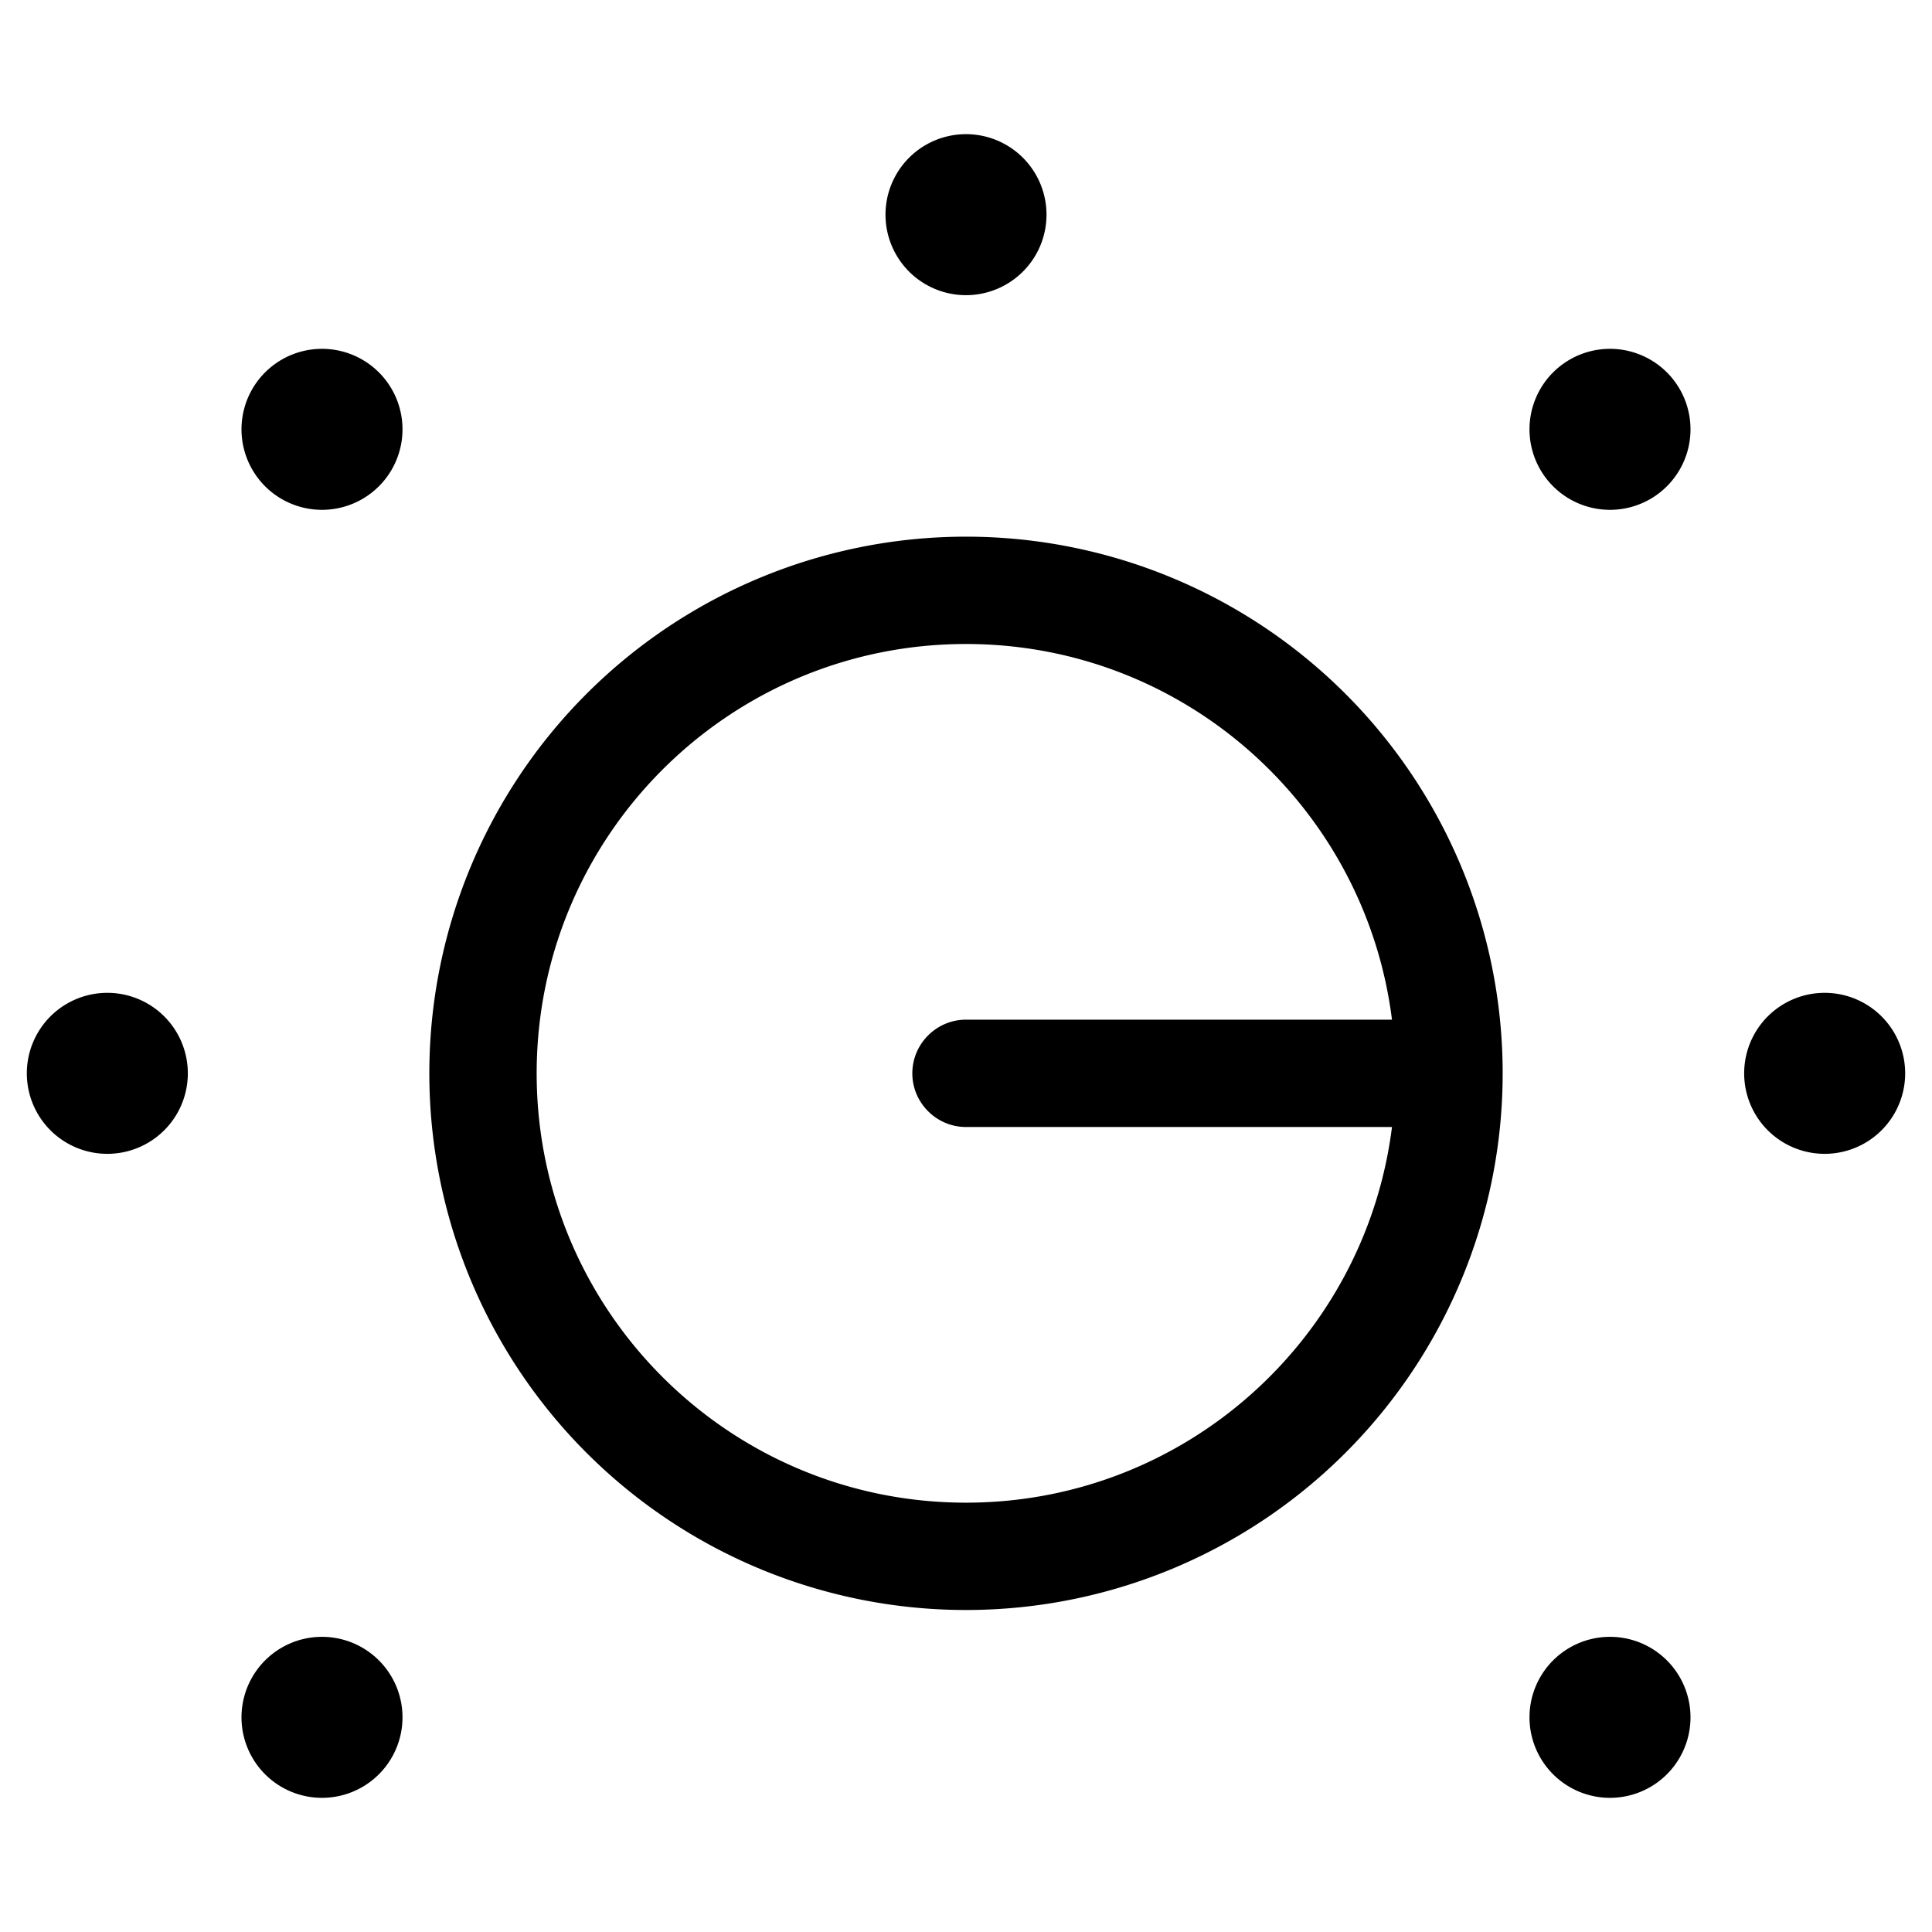 <svg xmlns="http://www.w3.org/2000/svg" width="24" height="24" viewBox="0 0 576 512">
    <path d="M288 56a24 24 0 1 0 0-48 24 24 0 1 0 0 48zm0 248l127 0c-7.9 63.1-61.7 112-127 112c-70.7 0-128-57.3-128-128s57.3-128 128-128c65.3 0 119.1 48.9 127 112l-127 0c-8.8 0-16 7.2-16 16s7.2 16 16 16zm160-16a160 160 0 1 0 -320 0 160 160 0 1 0 320 0zm120 0a24 24 0 1 0 -48 0 24 24 0 1 0 48 0zM32 312a24 24 0 1 0 0-48 24 24 0 1 0 0 48zM120 96A24 24 0 1 0 72 96a24 24 0 1 0 48 0zm360 24a24 24 0 1 0 0-48 24 24 0 1 0 0 48zM120 480a24 24 0 1 0 -48 0 24 24 0 1 0 48 0zm360 24a24 24 0 1 0 0-48 24 24 0 1 0 0 48z"/>
</svg>